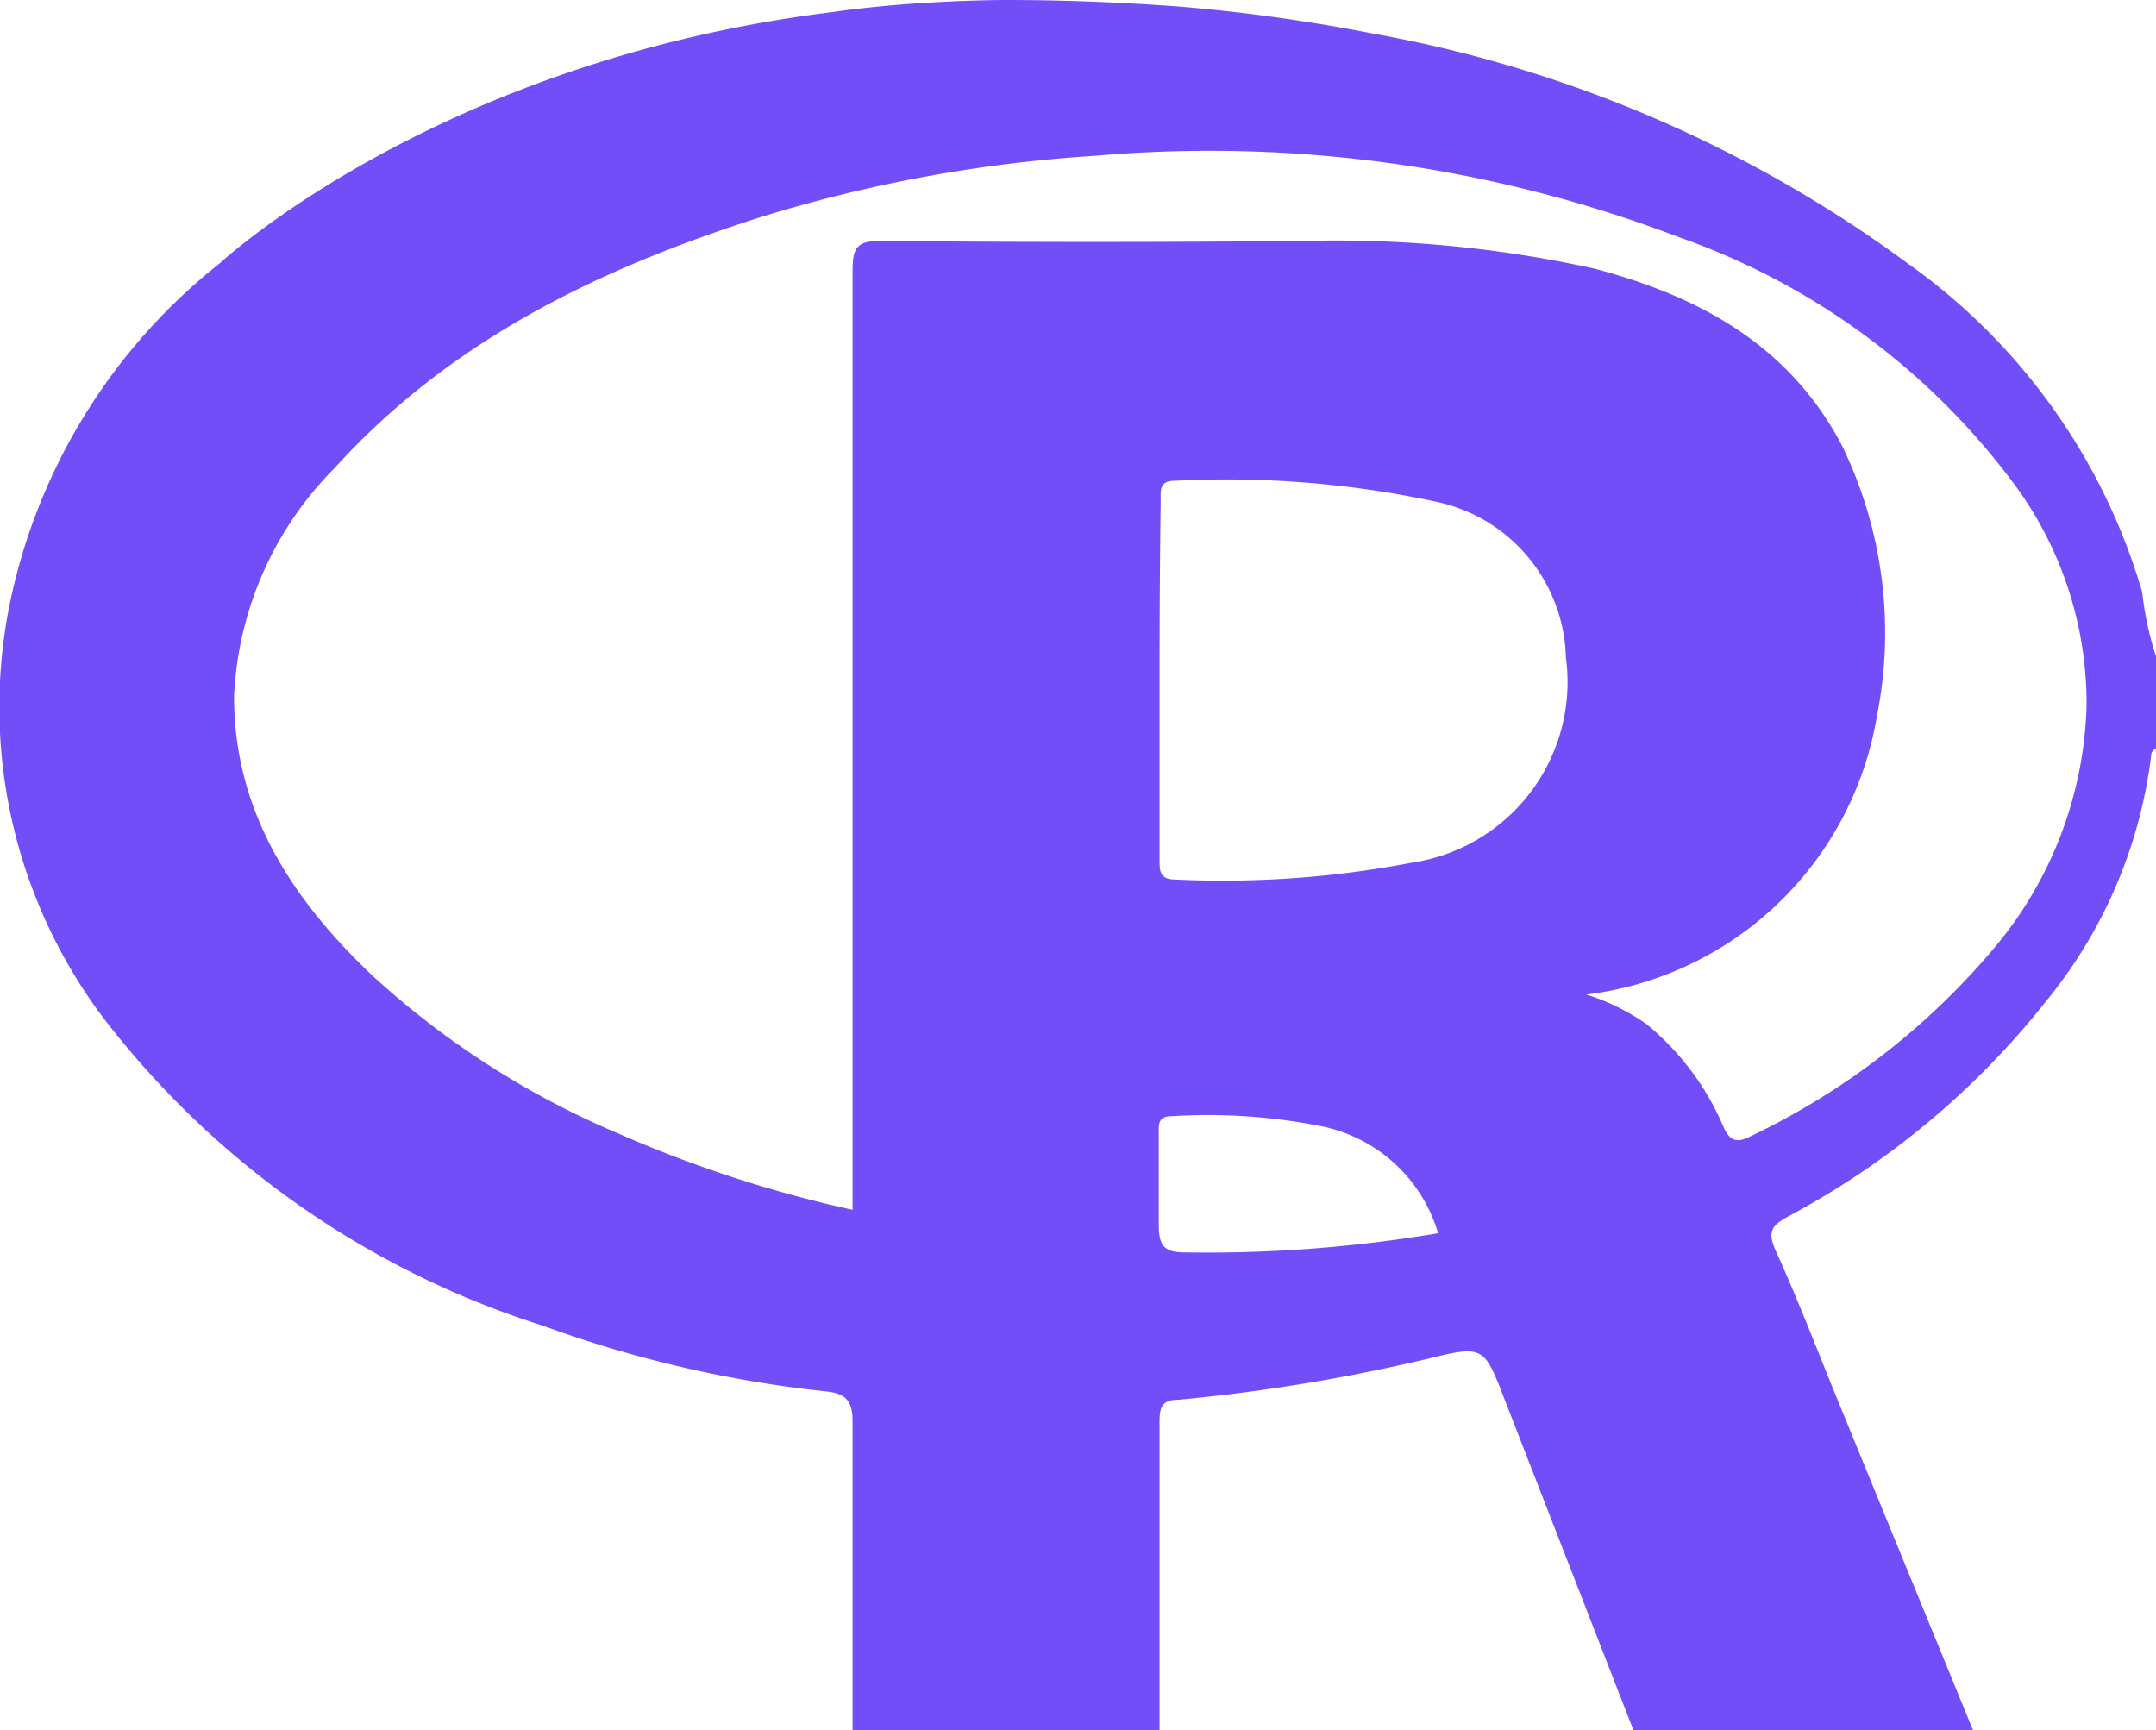 <svg xmlns="http://www.w3.org/2000/svg" viewBox="0 0 56.19 45.09"><defs><style>.cls-1{fill:#724ef8;}</style></defs><title>R</title><g id="Layer_2" data-name="Layer 2"><g id="front"><path class="cls-1" d="M51.42,45.09H42.57l-3.35-8.6c-.54-1.4-.55-1.44-2-1.08a47.17,47.17,0,0,1-6.51,1.07c-.47,0-.49.25-.49.62,0,2.66,0,5.33,0,8h-8c0-2.69,0-5.38,0-8.07,0-.58-.24-.72-.71-.77a30.92,30.92,0,0,1-7.36-1.71,23.29,23.29,0,0,1-11.44-8A13.47,13.47,0,0,1,.23,15.86a15.24,15.24,0,0,1,5.5-9s5.66-5.28,16-6.55C23.89,0,26.19,0,26.19,0c.5,0,2.23,0,4.53.17a46.13,46.13,0,0,1,5.09.71,33.45,33.45,0,0,1,13.93,6,16,16,0,0,1,6.09,8.55,8.38,8.38,0,0,0,.36,1.68v2.39s-.12.09-.12.14a12.5,12.5,0,0,1-2.75,6.46,21.4,21.4,0,0,1-6.73,5.61c-.4.22-.54.38-.31.89.64,1.4,1.18,2.85,1.77,4.27ZM41.34,25.92a5.57,5.57,0,0,1,1.57.77,7,7,0,0,1,2,2.66c.16.36.32.47.72.26a18.94,18.94,0,0,0,6.28-4.83,10.25,10.25,0,0,0,2.47-6.37,9.62,9.62,0,0,0-1.81-5.69,18.5,18.5,0,0,0-8.79-6.53A34.32,34.32,0,0,0,28.55,4.06a37.35,37.35,0,0,0-8.73,1.6C15.62,7,11.73,8.87,8.71,12.21A9,9,0,0,0,6.1,18.15c0,3,1.52,5.3,3.61,7.28a22.32,22.32,0,0,0,6.38,4.1,32.32,32.32,0,0,0,6.13,2v-.9q0-11.79,0-23.57c0-.59.1-.79.75-.78q5.51.05,11,0a31.27,31.27,0,0,1,7.58.72C44.29,7.72,46.63,9,48,11.6a11.15,11.15,0,0,1,.91,7.1A8.76,8.76,0,0,1,41.34,25.92ZM30.22,17.65q0,2.38,0,4.76c0,.26,0,.5.37.51a26.16,26.16,0,0,0,6.22-.44,4.76,4.76,0,0,0,4-5.35,4.26,4.26,0,0,0-3.36-4.05,26,26,0,0,0-6.83-.55c-.41,0-.37.25-.37.5Q30.22,15.34,30.22,17.65Zm7.26,14.49a4,4,0,0,0-3-2.78,15.13,15.13,0,0,0-3.94-.27c-.37,0-.34.22-.34.46,0,.79,0,1.59,0,2.38,0,.57.17.71.7.71A36.12,36.12,0,0,0,37.48,32.14Z"/></g></g></svg>